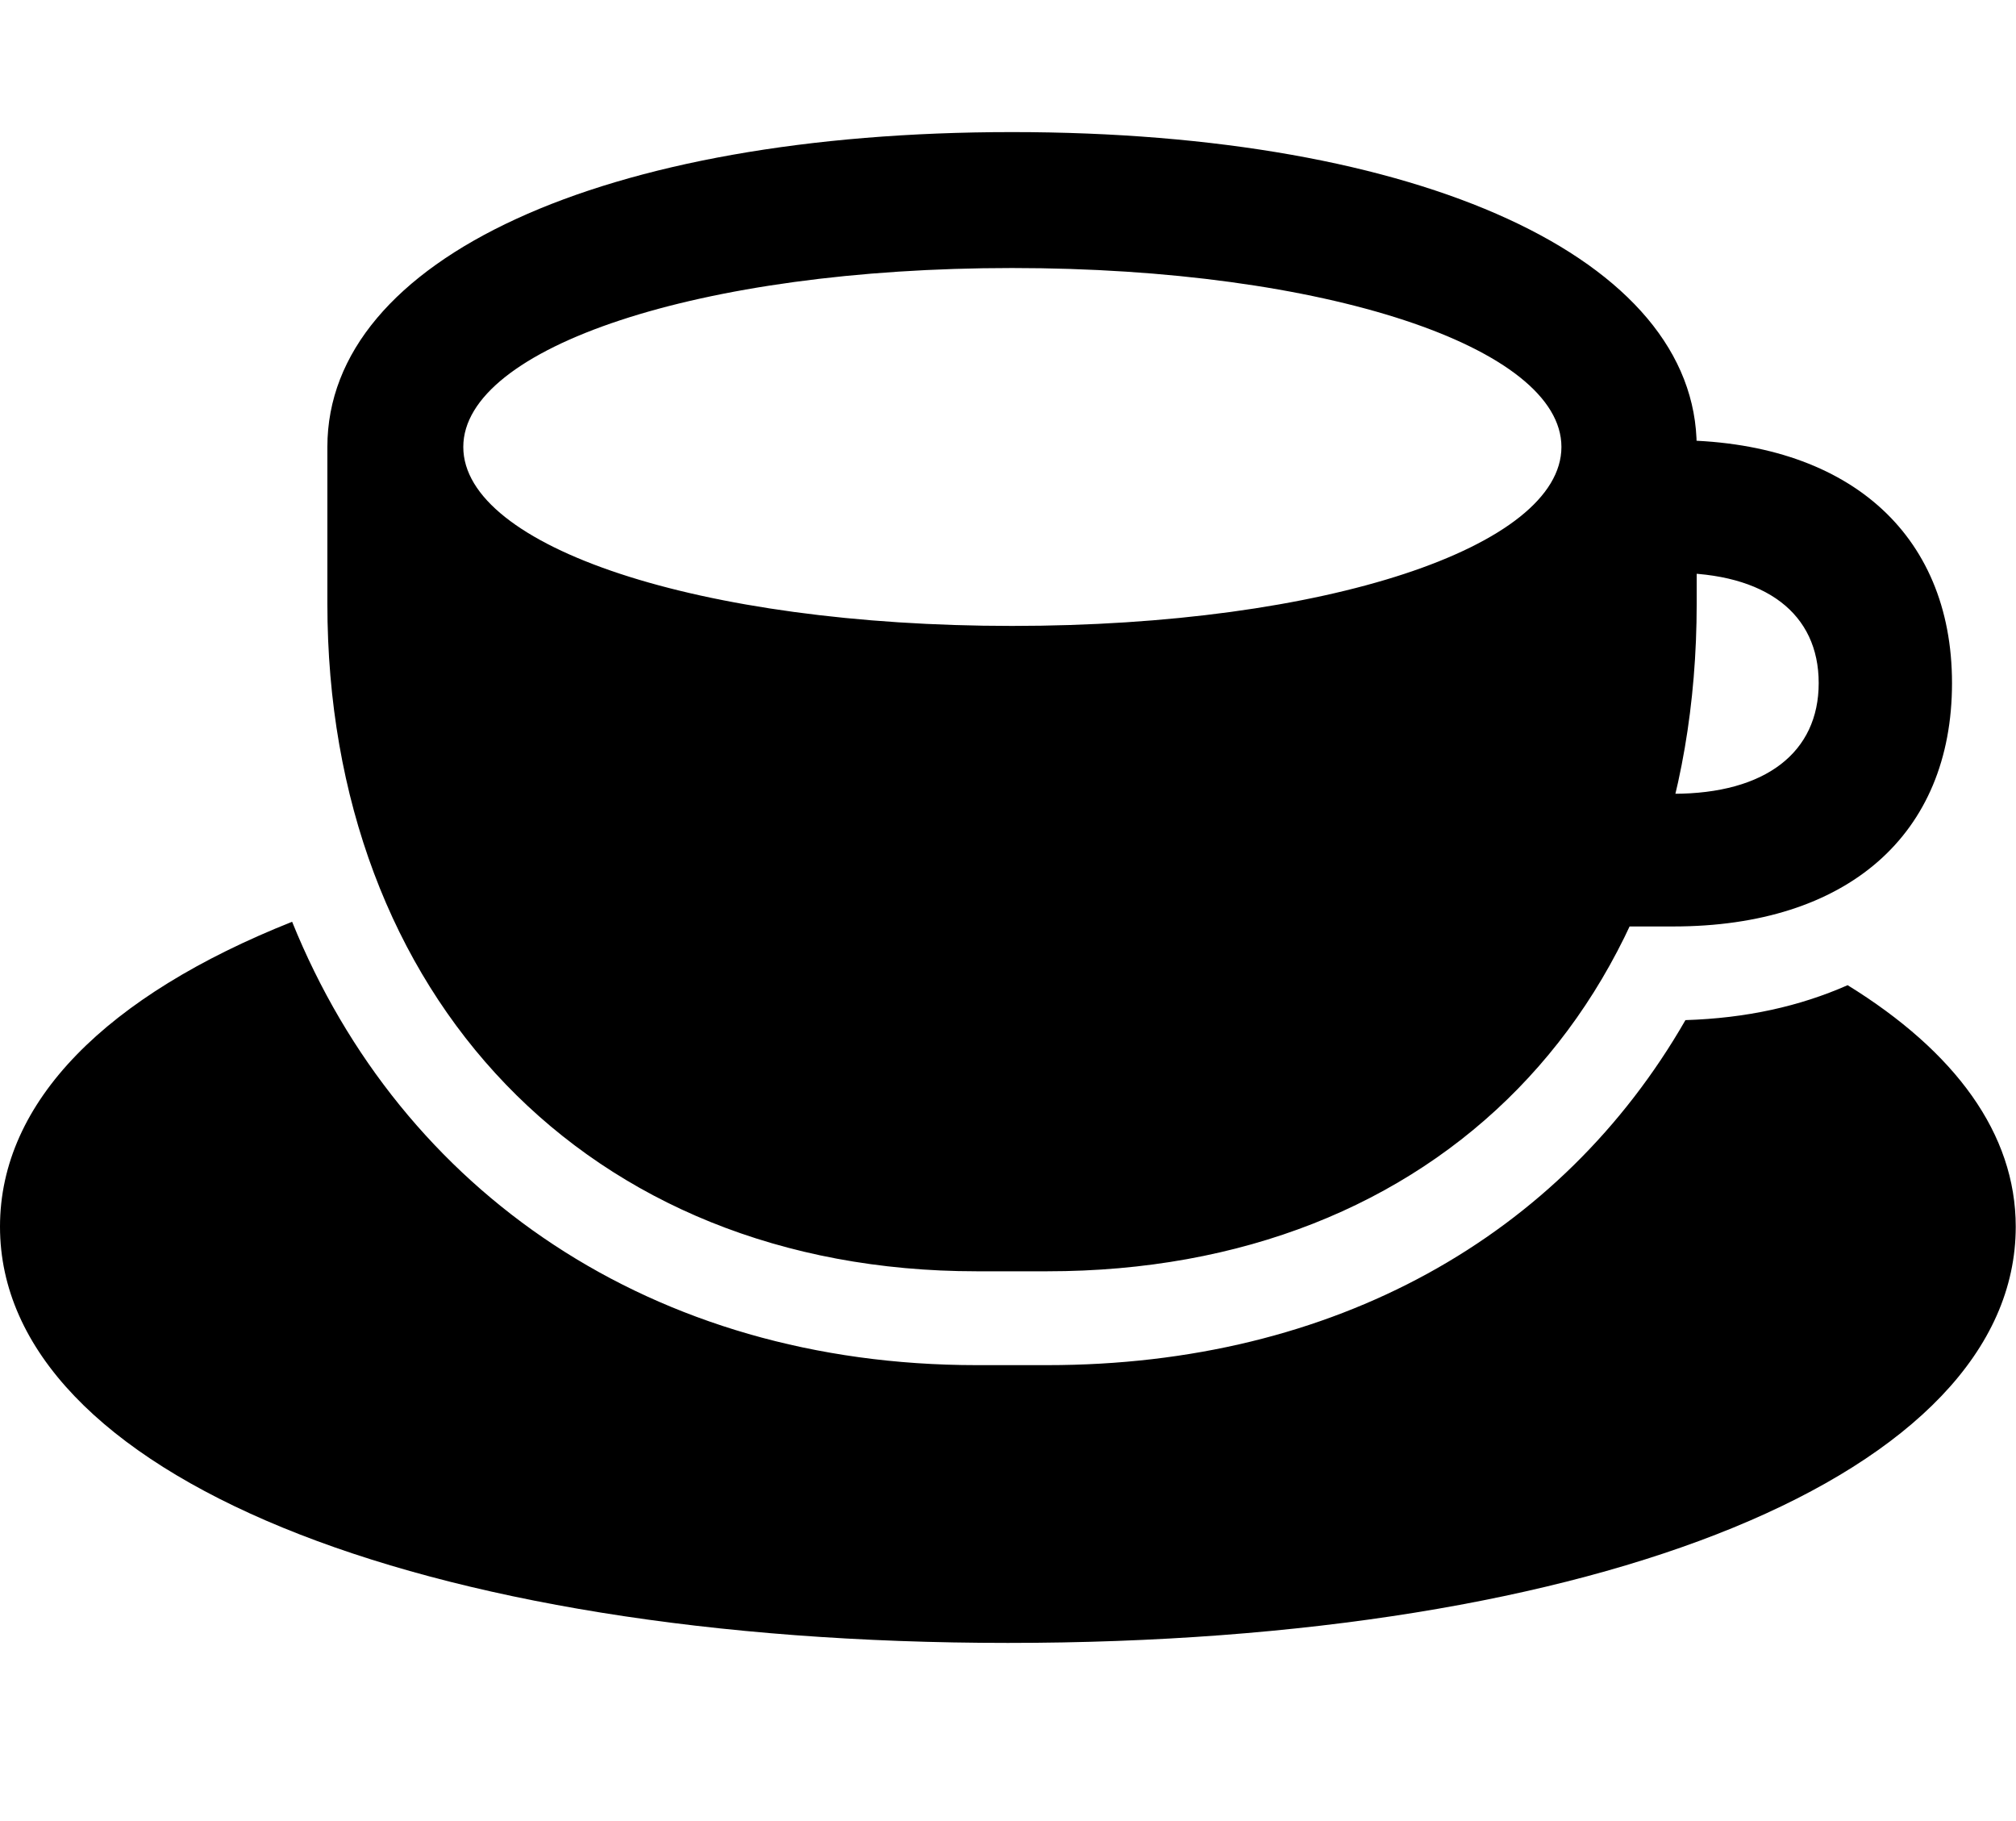 <svg width="31" height="28" viewBox="0 0 31 28" fill="none" xmlns="http://www.w3.org/2000/svg">
<path d="M15.018 19.547H16.104C22.092 19.547 26.09 15.482 26.09 9.279V6.872C26.09 3.976 21.852 2.031 15.562 2.031C9.271 2.031 5.034 3.976 5.034 6.872V9.279C5.034 15.304 9.02 19.547 15.018 19.547ZM15.562 9.624C10.743 9.624 7.124 8.405 7.124 6.872C7.124 5.347 10.741 4.121 15.562 4.121C20.394 4.121 24.01 5.347 24.01 6.872C24.01 8.405 20.392 9.624 15.562 9.624ZM24.725 14.245H25.731C28.405 14.245 30.016 12.836 30.016 10.503C30.016 8.187 28.392 6.768 25.731 6.768H24.869V8.808H25.731C27.154 8.808 27.966 9.435 27.966 10.503C27.966 11.566 27.152 12.205 25.731 12.205H24.725V14.245ZM15.499 25.261C24.587 25.261 30.996 22.665 30.996 18.861C30.996 17.431 30.065 16.169 28.411 15.148C27.674 15.473 26.85 15.656 25.917 15.685C24.009 19.005 20.521 20.99 16.104 20.99H15.018C10.039 20.99 6.174 18.334 4.492 14.173C1.642 15.306 0 16.934 0 18.861C0 22.665 6.421 25.261 15.499 25.261Z" fill="black"/>
</svg>
